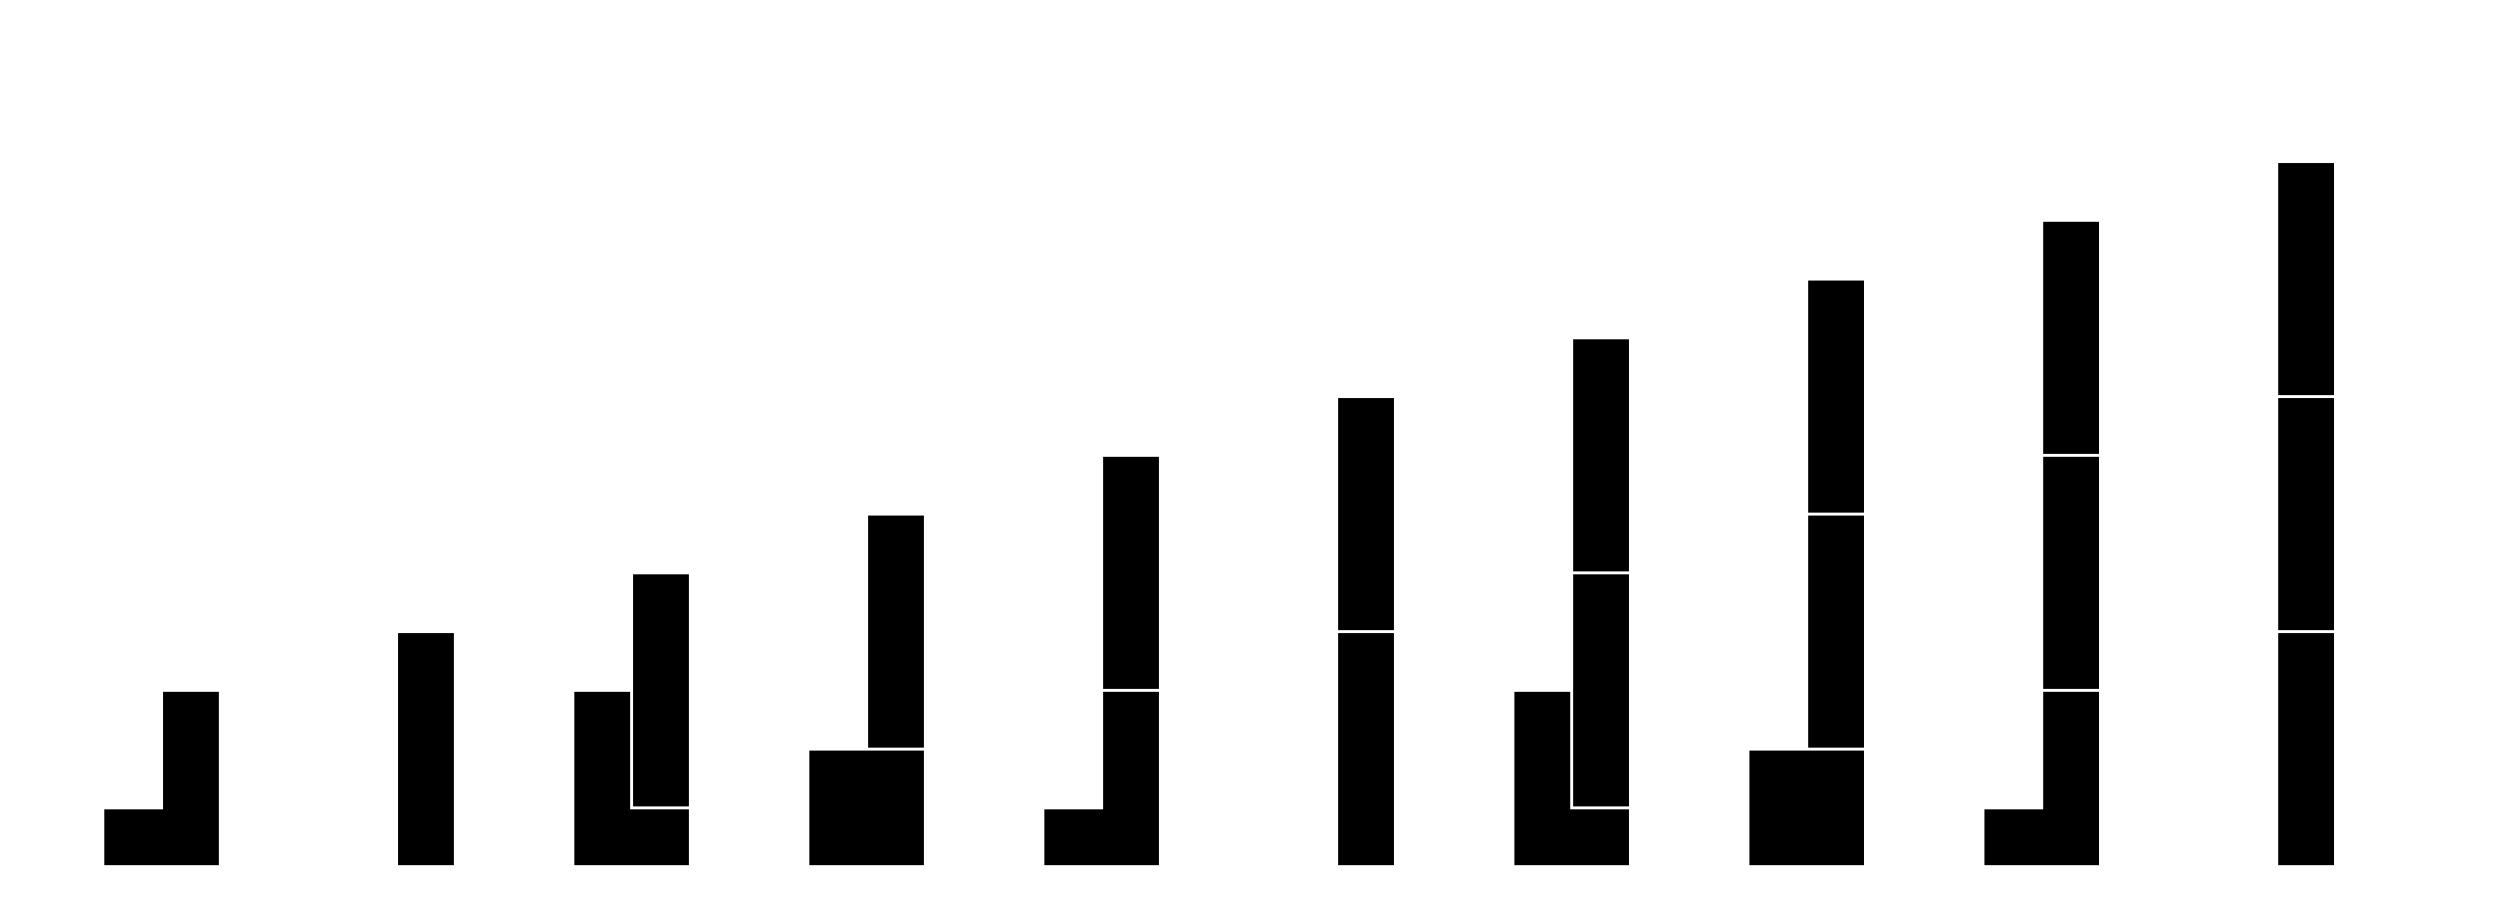 <?xml version="1.0"?>
<?xml-stylesheet type="text/css" href="svg.css"?>
<svg width="851" height="311" xmlns="http://www.w3.org/2000/svg" xmlns:xlink="http://www.w3.org/1999/xlink">
    <defs>
        <polygon id="td" points="-30,-10 29,-10 29,9 9,9 9,29 -10,29 -10,9 -30,9" class="t"/>
        <polygon id="tl" points="-10,-30 9,-30 9,29 -10,29 -10,9 -30,9 -30,-10 -10,-10" class="t"/>
        <polygon id="tu" points="-10,-30 9,-30 9,-10 29,-10 29,9 -30,9 -30,-10 -10,-10" class="t"/>
        <polygon id="tr" points="-10,-30 9,-30 9,-10 29,-10 29,9 9,9 9,29 -10,29" class="t"/>
        <polygon id="jd" points="-30,-10 29,-10 29,29 10,29 10,9 -30,9" class="j"/>
        <polygon id="jl" points="-10,-30 9,-30 9,29 -30,29 -30,10 -10,10" class="j"/>
        <polygon id="ju" points="-30,-30 -11,-30 -11,-10 29,-10 29,9 -30,9" class="j"/>
        <polygon id="jr" points="-10,-30 29,-30 29,-11 9,-11 9,29 -10,29" class="j"/>
        <polygon id="zh" points="-30,-10 9,-10 9,10 29,10 29,29 -10,29 -10,9 -30,9" class="z"/>
        <polygon id="zv" points="10,-30 29,-30 29,9 9,9 9,29 -10,29 -10,-10 10,-10" class="z"/>
        <polygon id="o" points="-30,-10 9,-10 9,29 -30,29" class="o"/>
        <polygon id="sh" points="-10,-10 29,-10 29,9 9,9 9,29 -30,29 -30,10 -10,10" class="s"/>
        <polygon id="sv" points="-10,-30 9,-30 9,-10 29,-10 29,29 10,29 10,9 -10,9" class="s"/>
        <polygon id="ld" points="-30,-10 29,-10 29,9 -11,9 -11,29 -30,29" class="l"/>
        <polygon id="ll" points="-30,-30 9,-30 9,29 -10,29 -10,-11 -30,-11" class="l"/>
        <polygon id="lu" points="10,-30 29,-30 29,9 -30,9 -30,-10 10,-10" class="l"/>
        <polygon id="lr" points="-10,-30 9,-30 9,10 29,10 29,29 -10,29" class="l"/>
        <polygon id="ih" points="-50,-10 29,-10 29,9 -50,9" class="i"/>
        <polygon id="iv" points="-10,-50 9,-50 9,29 -10,29" class="i"/>
    </defs>
    <line x1="15.5" y1="15.5" x2="835.5" y2="15.5" class="grid" vector-effect="non-scaling-stroke"/>
    <line x1="15.5" y1="35.5" x2="835.5" y2="35.5" class="grid" vector-effect="non-scaling-stroke"/>
    <line x1="15.5" y1="55.5" x2="835.5" y2="55.5" class="grid" vector-effect="non-scaling-stroke"/>
    <line x1="15.5" y1="75.5" x2="835.5" y2="75.5" class="grid" vector-effect="non-scaling-stroke"/>
    <line x1="15.5" y1="95.5" x2="835.5" y2="95.5" class="grid" vector-effect="non-scaling-stroke"/>
    <line x1="15.5" y1="115.5" x2="835.5" y2="115.5" class="grid" vector-effect="non-scaling-stroke"/>
    <line x1="15.5" y1="135.5" x2="835.5" y2="135.5" class="grid" vector-effect="non-scaling-stroke"/>
    <line x1="15.5" y1="155.5" x2="835.5" y2="155.5" class="grid" vector-effect="non-scaling-stroke"/>
    <line x1="15.5" y1="175.5" x2="835.5" y2="175.5" class="grid" vector-effect="non-scaling-stroke"/>
    <line x1="15.5" y1="195.5" x2="835.5" y2="195.5" class="grid" vector-effect="non-scaling-stroke"/>
    <line x1="15.5" y1="215.5" x2="835.5" y2="215.5" class="grid" vector-effect="non-scaling-stroke"/>
    <line x1="15.5" y1="235.5" x2="835.5" y2="235.5" class="grid" vector-effect="non-scaling-stroke"/>
    <line x1="15.5" y1="255.5" x2="835.5" y2="255.5" class="grid" vector-effect="non-scaling-stroke"/>
    <line x1="15.5" y1="275.5" x2="835.5" y2="275.5" class="grid" vector-effect="non-scaling-stroke"/>
    <line x1="15.5" y1="295.5" x2="835.5" y2="295.5" class="grid" vector-effect="non-scaling-stroke"/>
    <line x1="15.5" y1="16.5" x2="15.5" y2="294.5" class="grid" vector-effect="non-scaling-stroke"/>
    <line x1="35.5" y1="16.5" x2="35.5" y2="294.5" class="grid" vector-effect="non-scaling-stroke"/>
    <line x1="55.5" y1="16.5" x2="55.5" y2="294.5" class="grid" vector-effect="non-scaling-stroke"/>
    <line x1="75.5" y1="16.5" x2="75.5" y2="294.5" class="grid" vector-effect="non-scaling-stroke"/>
    <line x1="95.5" y1="16.5" x2="95.5" y2="294.5" class="grid" vector-effect="non-scaling-stroke"/>
    <line x1="115.5" y1="16.5" x2="115.5" y2="294.5" class="grid" vector-effect="non-scaling-stroke"/>
    <line x1="135.5" y1="16.5" x2="135.5" y2="294.5" class="grid" vector-effect="non-scaling-stroke"/>
    <line x1="155.5" y1="16.5" x2="155.5" y2="294.5" class="grid" vector-effect="non-scaling-stroke"/>
    <line x1="175.5" y1="16.5" x2="175.5" y2="294.5" class="grid" vector-effect="non-scaling-stroke"/>
    <line x1="195.5" y1="16.5" x2="195.5" y2="294.5" class="grid" vector-effect="non-scaling-stroke"/>
    <line x1="215.5" y1="16.5" x2="215.5" y2="294.5" class="grid" vector-effect="non-scaling-stroke"/>
    <line x1="235.5" y1="16.5" x2="235.5" y2="294.5" class="grid" vector-effect="non-scaling-stroke"/>
    <line x1="255.5" y1="16.5" x2="255.5" y2="294.5" class="grid" vector-effect="non-scaling-stroke"/>
    <line x1="275.5" y1="16.5" x2="275.5" y2="294.5" class="grid" vector-effect="non-scaling-stroke"/>
    <line x1="295.5" y1="16.5" x2="295.5" y2="294.5" class="grid" vector-effect="non-scaling-stroke"/>
    <line x1="315.5" y1="16.5" x2="315.5" y2="294.5" class="grid" vector-effect="non-scaling-stroke"/>
    <line x1="335.5" y1="16.5" x2="335.5" y2="294.5" class="grid" vector-effect="non-scaling-stroke"/>
    <line x1="355.5" y1="16.5" x2="355.5" y2="294.5" class="grid" vector-effect="non-scaling-stroke"/>
    <line x1="375.5" y1="16.5" x2="375.5" y2="294.5" class="grid" vector-effect="non-scaling-stroke"/>
    <line x1="395.5" y1="16.5" x2="395.5" y2="294.5" class="grid" vector-effect="non-scaling-stroke"/>
    <line x1="415.5" y1="16.5" x2="415.5" y2="294.5" class="grid" vector-effect="non-scaling-stroke"/>
    <line x1="435.5" y1="16.5" x2="435.5" y2="294.5" class="grid" vector-effect="non-scaling-stroke"/>
    <line x1="455.5" y1="16.5" x2="455.5" y2="294.5" class="grid" vector-effect="non-scaling-stroke"/>
    <line x1="475.5" y1="16.5" x2="475.5" y2="294.5" class="grid" vector-effect="non-scaling-stroke"/>
    <line x1="495.5" y1="16.5" x2="495.5" y2="294.5" class="grid" vector-effect="non-scaling-stroke"/>
    <line x1="515.5" y1="16.5" x2="515.5" y2="294.5" class="grid" vector-effect="non-scaling-stroke"/>
    <line x1="535.5" y1="16.5" x2="535.5" y2="294.5" class="grid" vector-effect="non-scaling-stroke"/>
    <line x1="555.5" y1="16.5" x2="555.5" y2="294.5" class="grid" vector-effect="non-scaling-stroke"/>
    <line x1="575.5" y1="16.5" x2="575.5" y2="294.5" class="grid" vector-effect="non-scaling-stroke"/>
    <line x1="595.5" y1="16.5" x2="595.5" y2="294.5" class="grid" vector-effect="non-scaling-stroke"/>
    <line x1="615.5" y1="16.5" x2="615.5" y2="294.5" class="grid" vector-effect="non-scaling-stroke"/>
    <line x1="635.5" y1="16.5" x2="635.5" y2="294.5" class="grid" vector-effect="non-scaling-stroke"/>
    <line x1="655.5" y1="16.5" x2="655.5" y2="294.5" class="grid" vector-effect="non-scaling-stroke"/>
    <line x1="675.5" y1="16.5" x2="675.5" y2="294.5" class="grid" vector-effect="non-scaling-stroke"/>
    <line x1="695.5" y1="16.5" x2="695.5" y2="294.5" class="grid" vector-effect="non-scaling-stroke"/>
    <line x1="715.5" y1="16.5" x2="715.5" y2="294.5" class="grid" vector-effect="non-scaling-stroke"/>
    <line x1="735.5" y1="16.5" x2="735.5" y2="294.5" class="grid" vector-effect="non-scaling-stroke"/>
    <line x1="755.5" y1="16.5" x2="755.5" y2="294.5" class="grid" vector-effect="non-scaling-stroke"/>
    <line x1="775.5" y1="16.5" x2="775.5" y2="294.5" class="grid" vector-effect="non-scaling-stroke"/>
    <line x1="795.5" y1="16.5" x2="795.5" y2="294.5" class="grid" vector-effect="non-scaling-stroke"/>
    <line x1="815.5" y1="16.5" x2="815.5" y2="294.5" class="grid" vector-effect="non-scaling-stroke"/>
    <line x1="835.5" y1="16.5" x2="835.5" y2="294.5" class="grid" vector-effect="non-scaling-stroke"/>
    <use href="#iv" x="785.5" y="105.5"/>
    <use href="#iv" x="785.5" y="185.5"/>
    <use href="#iv" x="785.5" y="265.5"/>
    <use href="#iv" x="705.5" y="125.5"/>
    <use href="#iv" x="705.5" y="205.5"/>
    <use href="#jl" x="705.5" y="265.5"/>
    <use href="#iv" x="625.5" y="145.5"/>
    <use href="#iv" x="625.5" y="225.5"/>
    <use href="#o" x="625.5" y="265.5"/>
    <use href="#iv" x="545.5" y="165.5"/>
    <use href="#iv" x="545.5" y="245.5"/>
    <use href="#lr" x="525.5" y="265.5"/>
    <use href="#iv" x="465.5" y="185.5"/>
    <use href="#iv" x="465.5" y="265.5"/>
    <use href="#iv" x="385.5" y="205.5"/>
    <use href="#jl" x="385.5" y="265.5"/>
    <use href="#iv" x="305.5" y="225.5"/>
    <use href="#o" x="305.5" y="265.5"/>
    <use href="#iv" x="225.5" y="245.5"/>
    <use href="#lr" x="205.5" y="265.5"/>
    <use href="#iv" x="145.5" y="265.5"/>
    <use href="#jl" x="65.5" y="265.5"/>
</svg>
